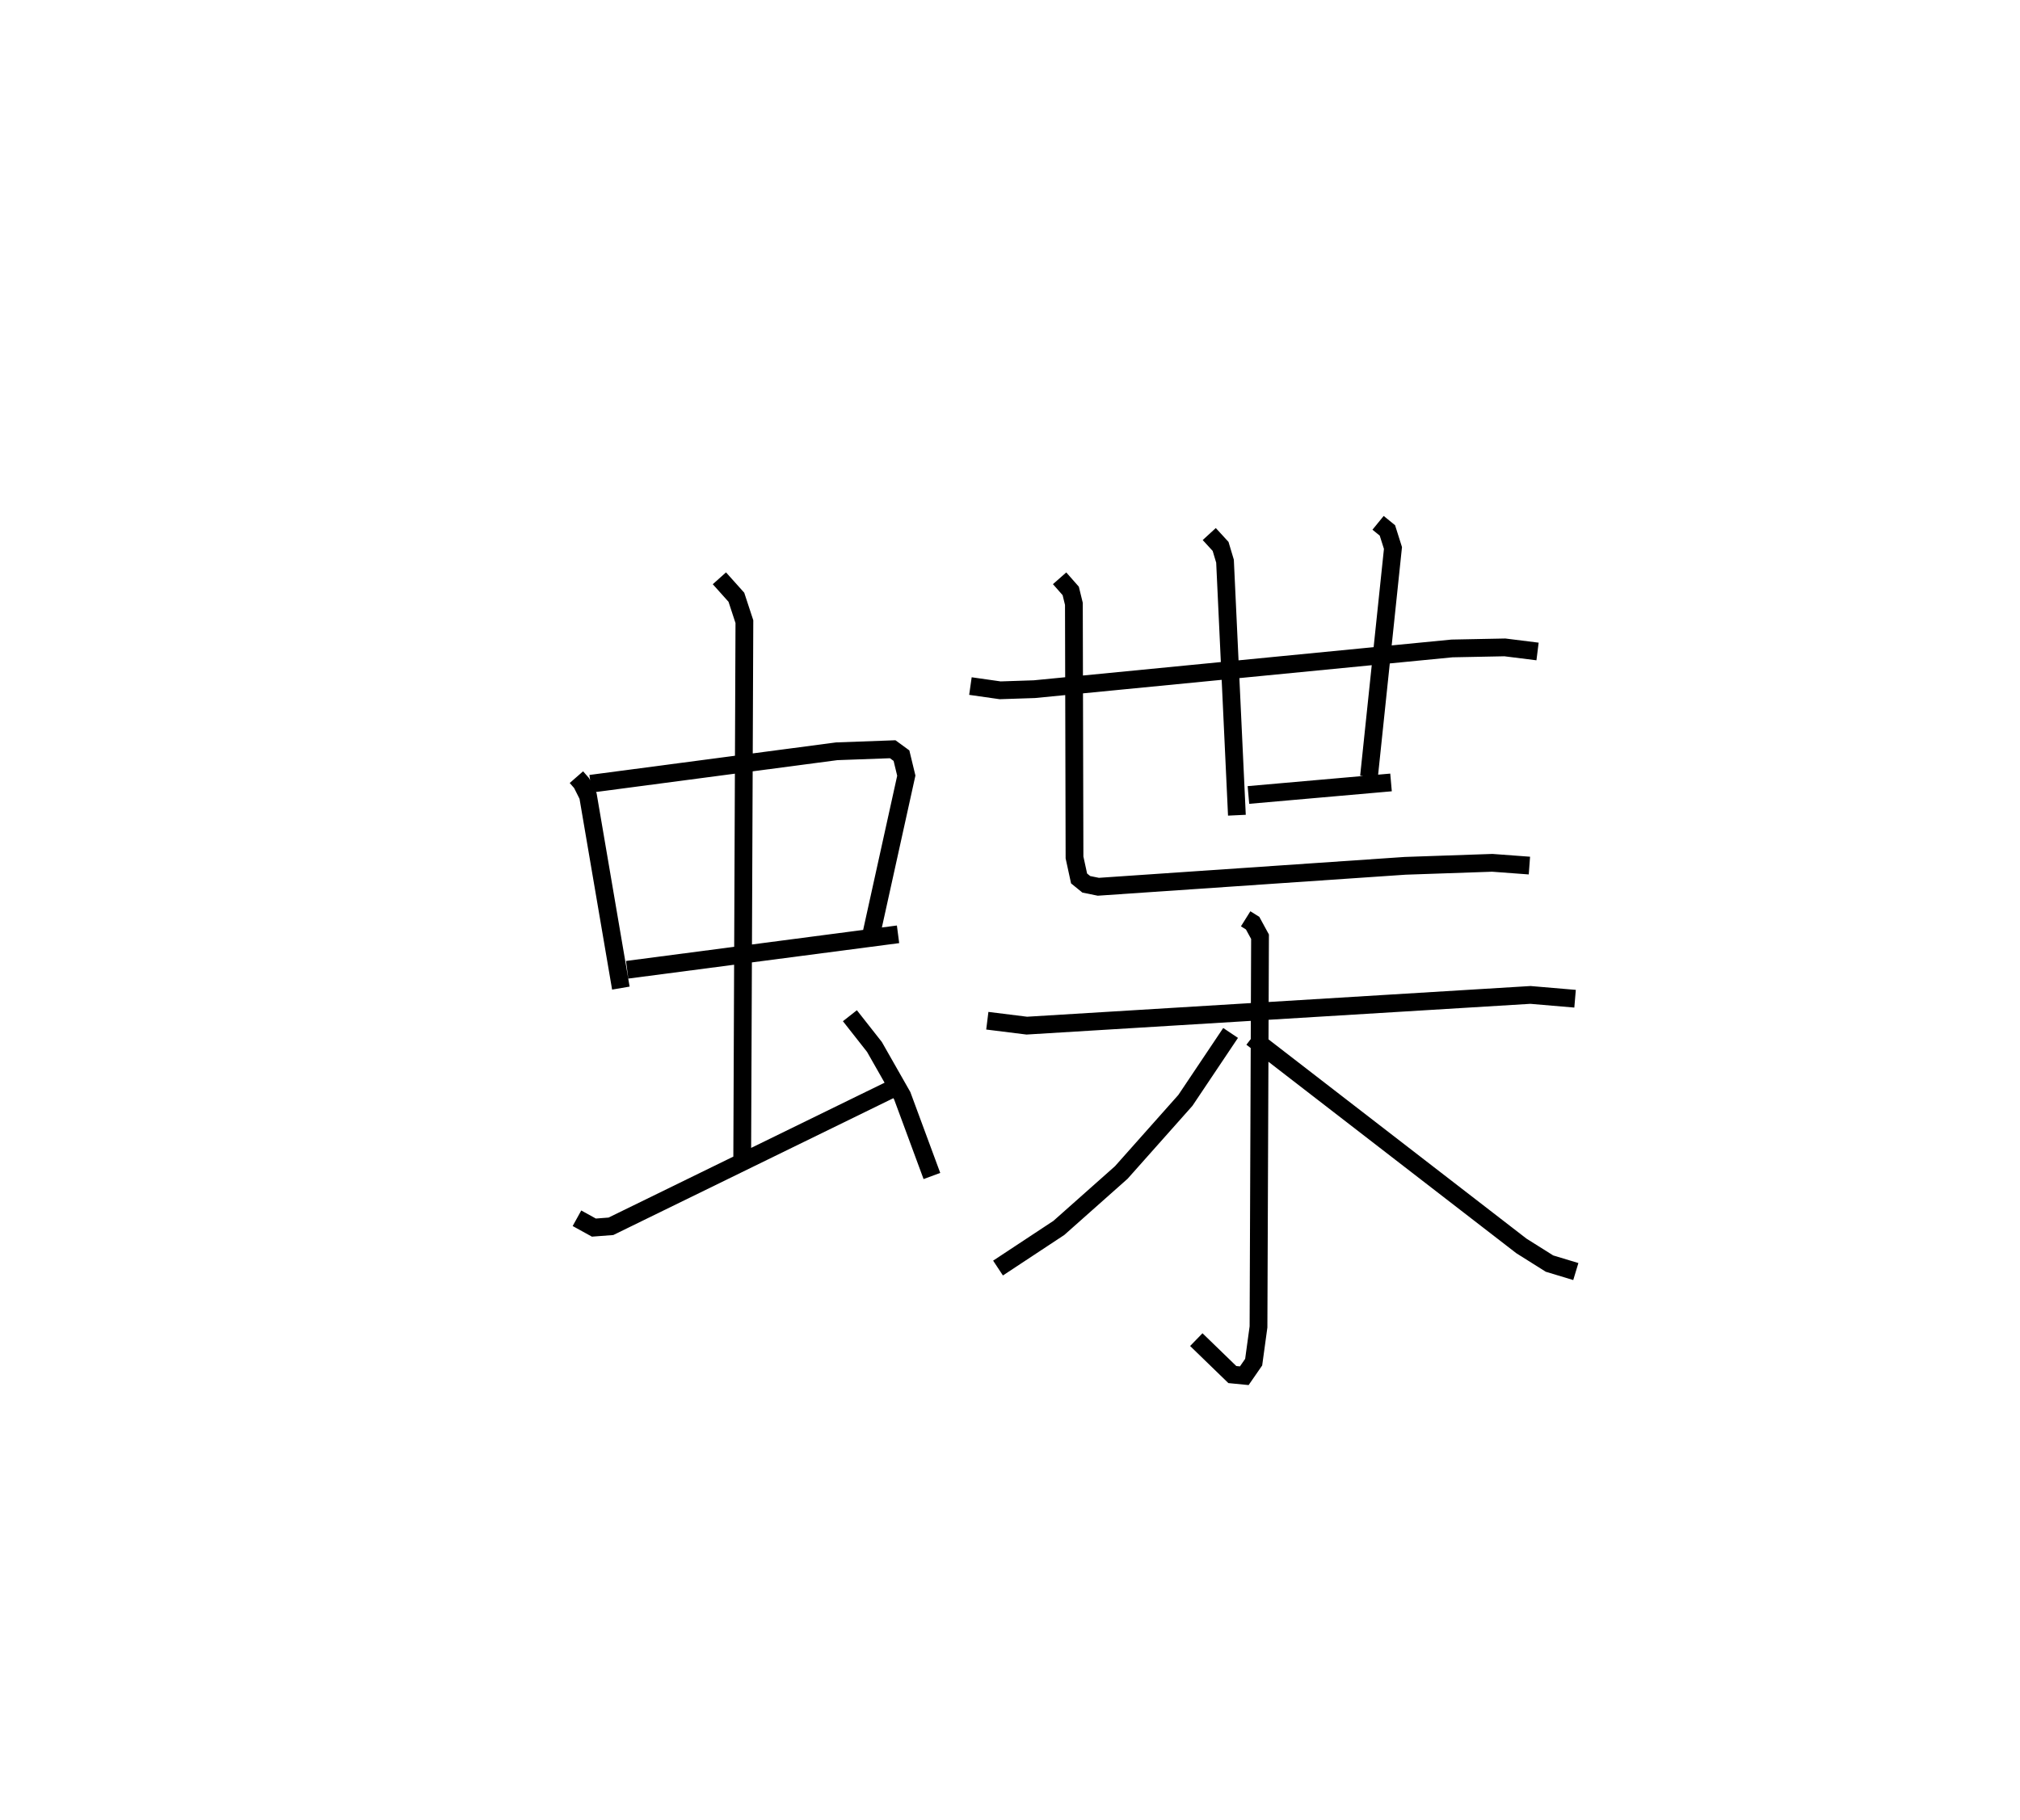 <?xml version="1.0" encoding="utf-8" ?>
<svg baseProfile="full" height="102.454" version="1.1" width="113.695" xmlns="http://www.w3.org/2000/svg" xmlns:ev="http://www.w3.org/2001/xml-events" xmlns:xlink="http://www.w3.org/1999/xlink"><defs /><rect fill="white" height="102.454" width="113.695" x="0" y="0" /><path d="M25,25 m0.0,0.0 m7.443,18.752 l0.291,0.333 0.365,0.73 l1.846,10.813 m-1.704,-11.504 l13.851,-1.828 3.153,-0.115 l0.494,0.361 0.272,1.125 l-1.961,8.885 m-13.75,2.044 l15.246,-1.996 m-10.055,-20.043 l0.956,1.067 0.451,1.374 l-0.123,30.27 m-9.301,3.317 l0.953,0.526 0.959,-0.073 l15.886,-7.764 m-2.436,-4.091 l1.381,1.756 1.566,2.752 l1.669,4.515 m2.168,-27.582 l1.675,0.239 1.926,-0.064 l23.506,-2.293 2.973,-0.059 l1.84,0.23 m-18.478,-6.611 l0.638,0.696 0.249,0.831 l0.669,14.302 m7.946,-16.461 l0.525,0.428 0.313,0.989 l-1.349,12.869 m-6.786,1.036 l8.026,-0.706 m-18.654,-11.493 l0.626,0.711 0.178,0.728 l0.035,14.277 0.257,1.182 l0.406,0.33 0.678,0.138 l17.27,-1.179 4.903,-0.169 l2.09,0.155 m-30.512,8.734 l2.223,0.277 28.347,-1.729 l2.512,0.214 m-18.541,-4.5 l0.393,0.246 0.416,0.764 l-0.086,21.966 -0.272,1.984 l-0.528,0.764 -0.673,-0.066 l-2.028,-1.966 m1.93,-17.266 l-2.545,3.798 -3.607,4.058 l-3.514,3.121 -3.424,2.26 m14.285,-12.969 l15.175,11.724 1.579,0.993 l1.482,0.448 " fill="none" stroke="black" stroke-width="1" /></svg>